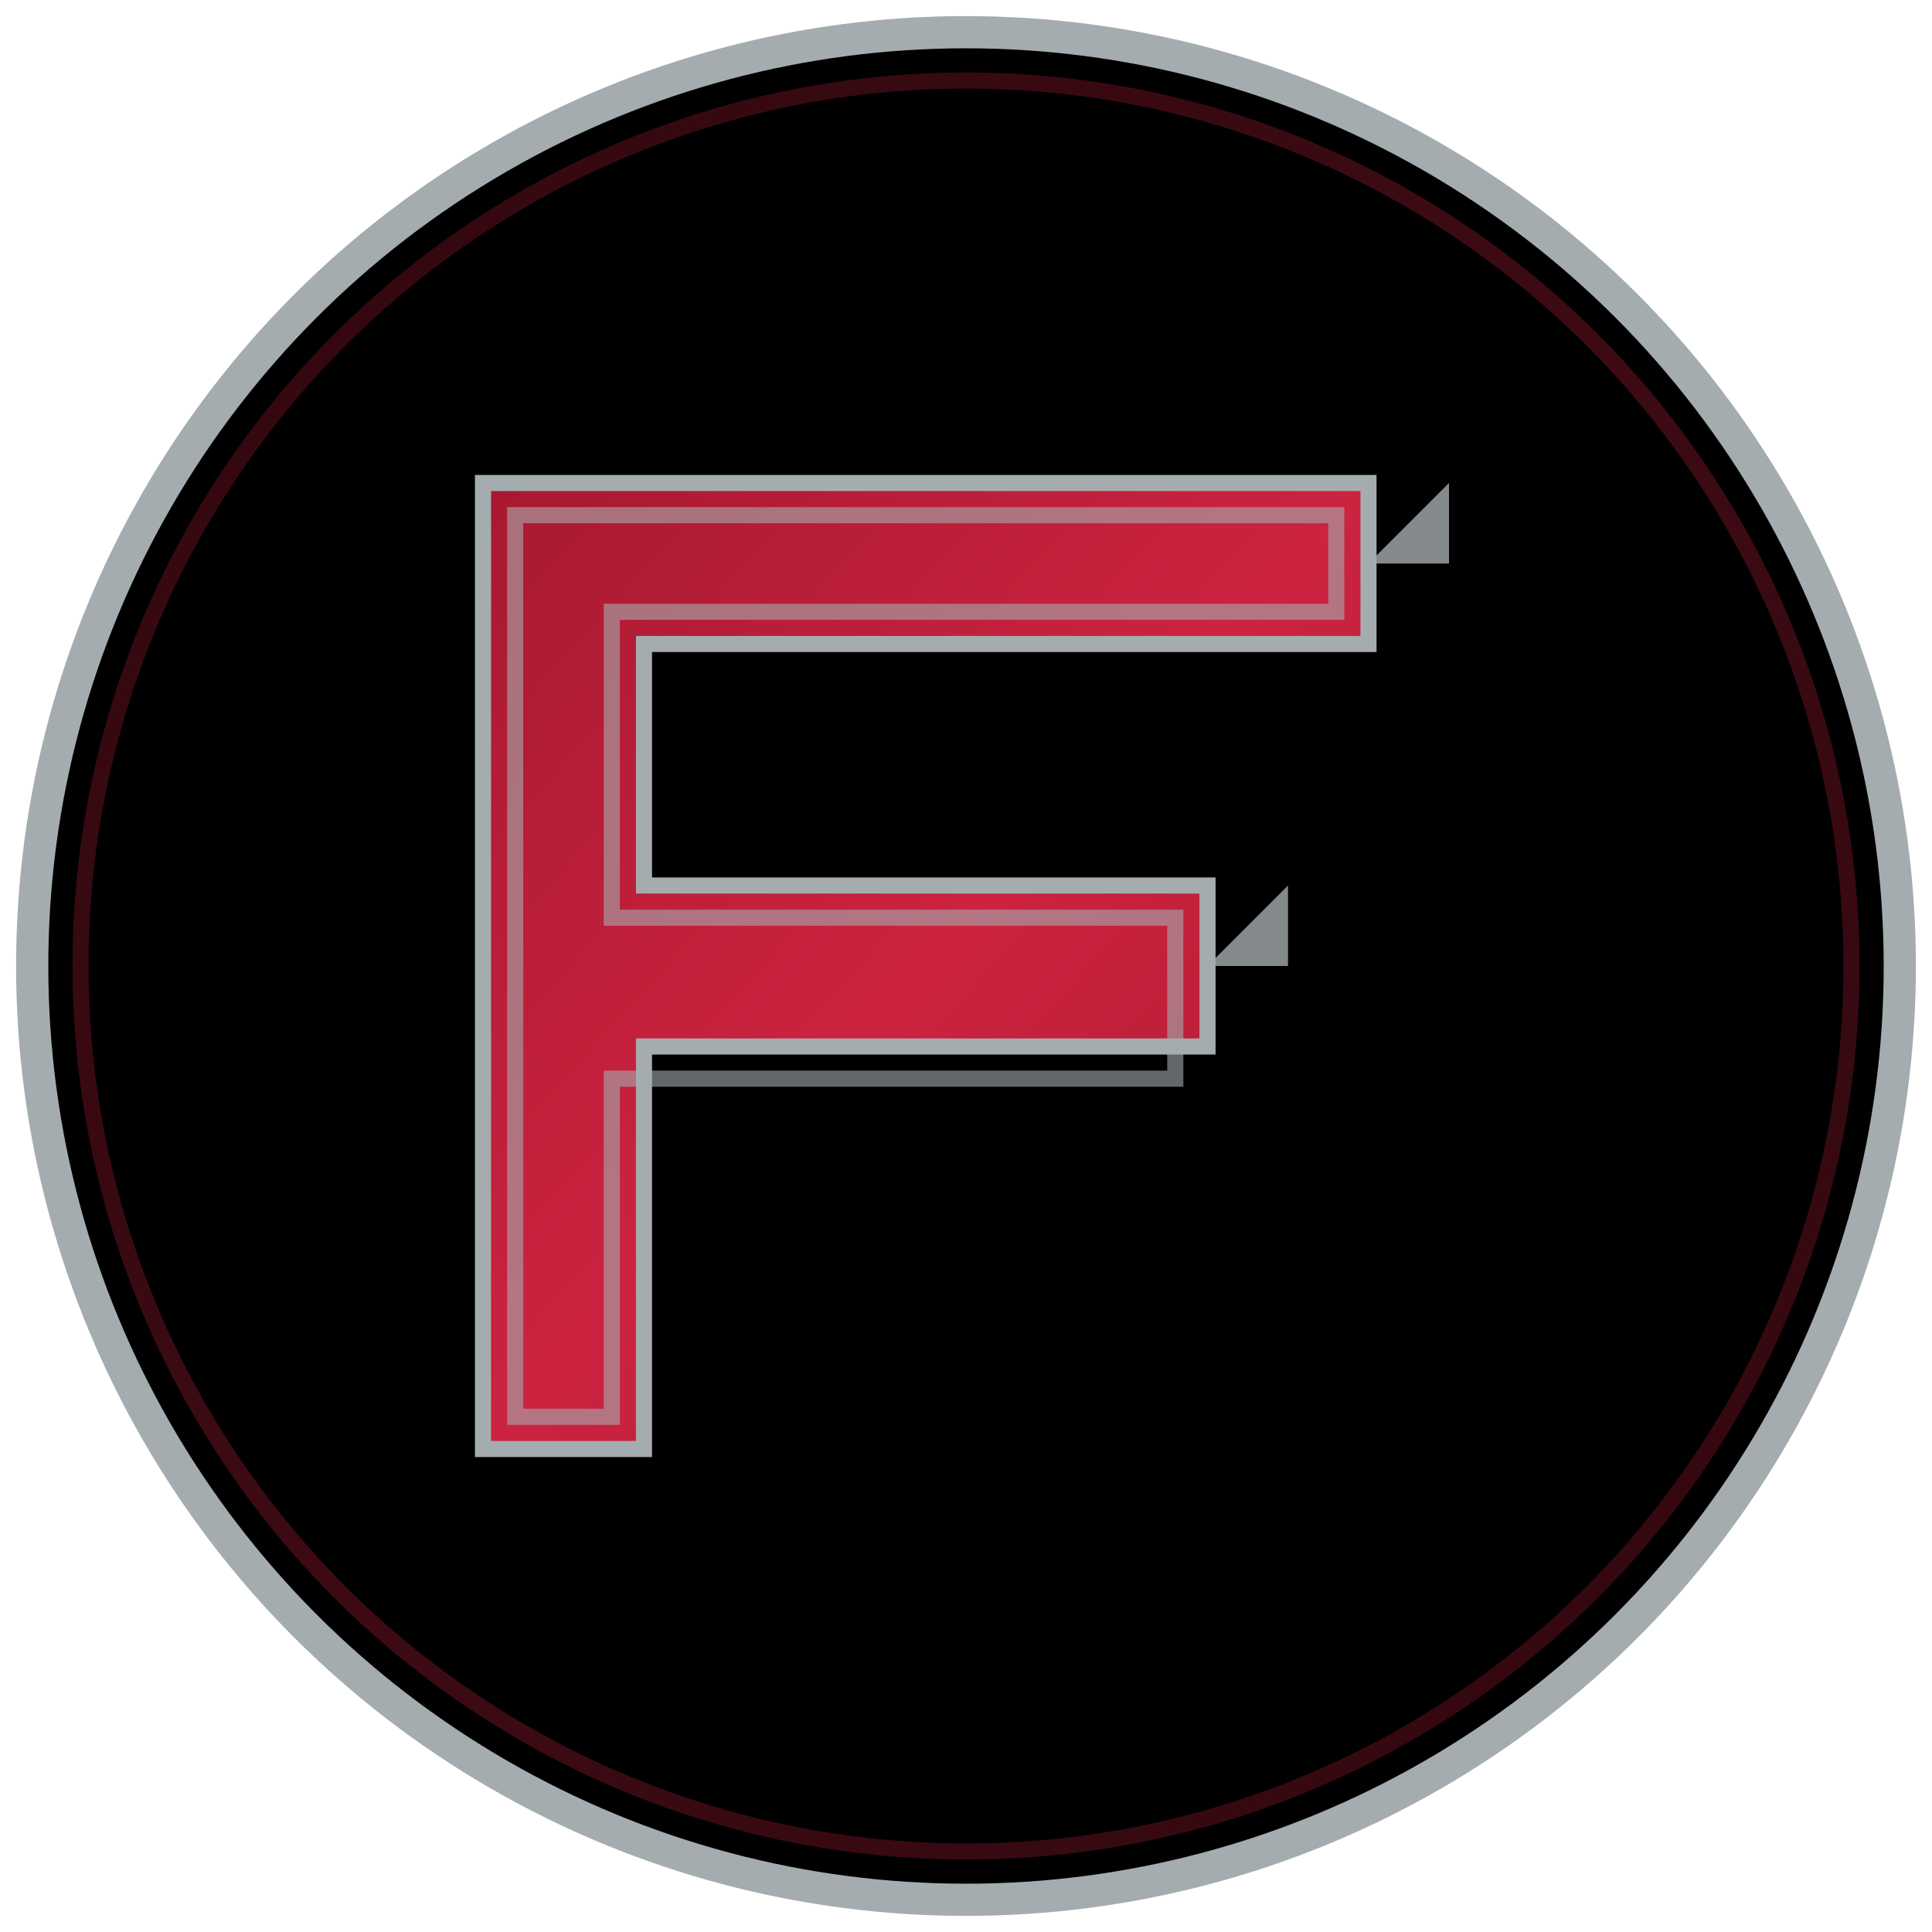 <svg width="120" height="120" viewBox="0 0 120 120" xmlns="http://www.w3.org/2000/svg">
  <!-- Atlanta Falcons "F" Logo -->
  <defs>
    <linearGradient id="falconsGrad" x1="0%" y1="0%" x2="100%" y2="100%">
      <stop offset="0%" style="stop-color:#A71930;stop-opacity:1" />
      <stop offset="50%" style="stop-color:#CC2340;stop-opacity:1" />
      <stop offset="100%" style="stop-color:#A71930;stop-opacity:1" />
    </linearGradient>
    <filter id="falconsShadow" x="-50%" y="-50%" width="200%" height="200%">
      <feDropShadow dx="3" dy="3" stdDeviation="2" flood-color="#000" flood-opacity="0.8"/>
    </filter>
  </defs>
  
  <!-- Background circle -->
  <circle cx="60" cy="60" r="58" fill="#000" stroke="#A5ACAF" stroke-width="2"/>
  
  <!-- Inner highlight -->
  <circle cx="60" cy="60" r="55" fill="none" stroke="url(#falconsGrad)" stroke-width="1" opacity="0.3"/>
  
  <!-- Main "F" letter -->
  <path d="M 30 30 
           L 30 90 
           L 40 90 
           L 40 65 
           L 75 65 
           L 75 55 
           L 40 55 
           L 40 40 
           L 85 40 
           L 85 30 
           Z" 
        fill="url(#falconsGrad)" 
        filter="url(#falconsShadow)" 
        stroke="#A5ACAF" 
        stroke-width="1"/>
  
  <!-- Inner F highlight -->
  <path d="M 32 32 
           L 32 88 
           L 38 88 
           L 38 67 
           L 73 67 
           L 73 57 
           L 38 57 
           L 38 38 
           L 83 38 
           L 83 32 
           Z" 
        fill="none" 
        stroke="rgba(165,172,175,0.6)" 
        stroke-width="1"/>
  
  <!-- Decorative elements -->
  <path d="M 85 35 L 90 30 L 90 35 Z" fill="#A5ACAF" opacity="0.8"/>
  <path d="M 75 60 L 80 55 L 80 60 Z" fill="#A5ACAF" opacity="0.8"/>
</svg>